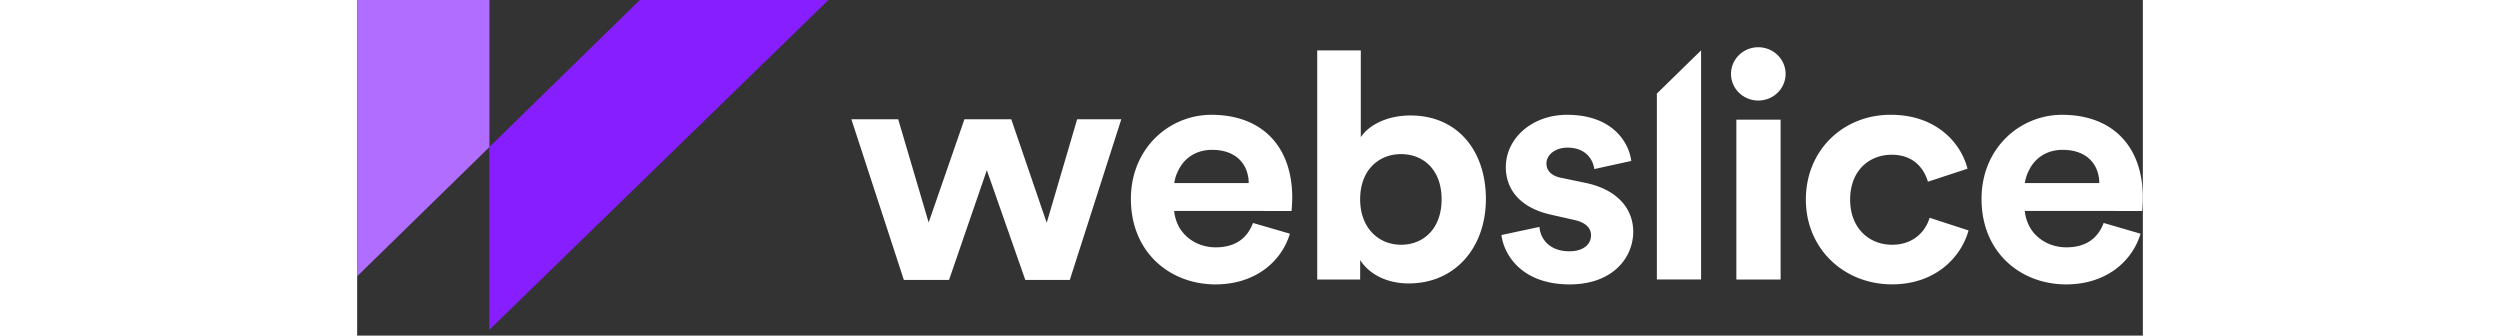 <svg xmlns="http://www.w3.org/2000/svg" height="20" viewBox="0 0 149 28" fill="none">
  <rect x="0" y="0" width="149" height="28" fill="#333333" stroke="none"/>
  <path fill="#871EFF" d="M11.027 12.271v15.253L39.325 0H23.59L11.027 12.271Z"/>
  <path fill="#B16DFF" d="M0 0v23.05l11.037-10.779V0H0Z"/>
  <path fill="#fff" d="M139.153 15.278c.083-.532.226-.833.374-1.126v.006c.435-.89 1.373-1.654 2.782-1.654 1.889 0 2.799 1.046 3.006 2.218.005.024.011.052.014.077.019.098.027.213.03.306 0 .008.003.017.003.027.003.083.003.143.003.143h-6.212v.003Zm7.549 2.327h2.24c0-.055.056-.597.056-1.112 0-4.282-2.525-6.913-6.742-6.913-3.497 0-6.717 2.765-6.717 7.02 0 4.501 3.301 7.13 7.052 7.13 3.36 0 5.523-1.925 6.217-4.23l-3.08-.896c-.444 1.194-1.387 2.034-3.109 2.034-1.239 0-2.336-.583-2.942-1.505v.005c-.008-.008-.011-.02-.016-.027-.014-.025-.031-.047-.042-.072-.036-.06-.07-.12-.103-.183l-.042-.085a3.515 3.515 0 0 1-.327-1.169h7.555v.003ZM87.103 12.86c-1.859 0-3.413 1.328-3.413 3.767 0 2.412 1.554 3.795 3.413 3.795 1.889 0 3.385-1.355 3.385-3.795s-1.499-3.767-3.385-3.767Zm-6.994 10.464V4.203h3.636v7.247c.611-.95 2.11-1.815 4.136-1.815 3.996 0 6.302 3.009 6.302 6.968 0 4.038-2.554 7.047-6.439 7.047-1.889 0-3.329-.813-4.052-1.952v1.626H80.11ZM98.652 18.933c.083 1.057.887 2.034 2.497 2.034 1.223 0 1.806-.624 1.806-1.328 0-.597-.416-1.084-1.474-1.303l-1.802-.408c-2.638-.57-3.832-2.114-3.832-3.984 0-2.384 2.166-4.364 5.107-4.364 3.887 0 5.191 2.412 5.358 3.85l-3.081.676c-.112-.786-.695-1.788-2.249-1.788-.971 0-1.747.57-1.747 1.328 0 .649.5 1.057 1.247 1.194l1.943.405c2.693.542 4.052 2.14 4.052 4.093 0 2.168-1.722 4.392-5.303 4.392-4.108 0-5.522-2.602-5.69-4.121l3.168-.676ZM118.774 9.985h-3.692v13.339h3.692V9.984ZM124.576 16.654c0 2.412 1.61 3.768 3.497 3.768 1.886 0 2.83-1.222 3.134-2.251l3.248 1.057c-.611 2.223-2.749 4.498-6.382 4.498-4.027 0-7.192-2.982-7.192-7.075 0-4.12 3.112-7.074 7.078-7.074 3.719 0 5.829 2.25 6.412 4.5l-3.304 1.085c-.332-1.112-1.194-2.25-3.025-2.25-1.886.002-3.466 1.33-3.466 3.742ZM119.19 6.166c0 1.226-1.018 2.223-2.277 2.223-1.259 0-2.277-.994-2.277-2.223 0-1.227 1.018-2.224 2.277-2.224 1.259.003 2.277.997 2.277 2.224ZM108.449 7.808v15.513h3.689V4.203l-3.689 3.605ZM68.182 15.277c.08-.53.223-.832.37-1.125v.006c.436-.89 1.374-1.654 2.783-1.654 1.89 0 2.8 1.046 3.006 2.218a.706.706 0 0 1 .014.076c.02.099.025.214.03.307 0 .008.003.016.003.027.003.082.003.143.003.143h-6.21v.002Zm7.546 2.328h2.24c0-.055.056-.597.056-1.112 0-4.282-2.525-6.913-6.745-6.913-3.496 0-6.717 2.765-6.717 7.02 0 4.5 3.304 7.13 7.05 7.13 3.357 0 5.522-1.925 6.217-4.23l-3.08-.896c-.444 1.194-1.388 2.034-3.11 2.034-1.239 0-2.333-.583-2.941-1.506v.006l-.017-.028c-.014-.024-.03-.046-.042-.07-.036-.061-.072-.121-.103-.184l-.042-.085a3.653 3.653 0 0 1-.326-1.17h7.56v.004ZM54.58 9.95l2.958 8.64 2.54-8.64h3.683l-4.297 13.41h-3.712l-3.21-9.159-3.155 9.159h-3.768L41.238 9.95h3.907l2.542 8.613 2.986-8.614h3.907Z"/>
</svg>